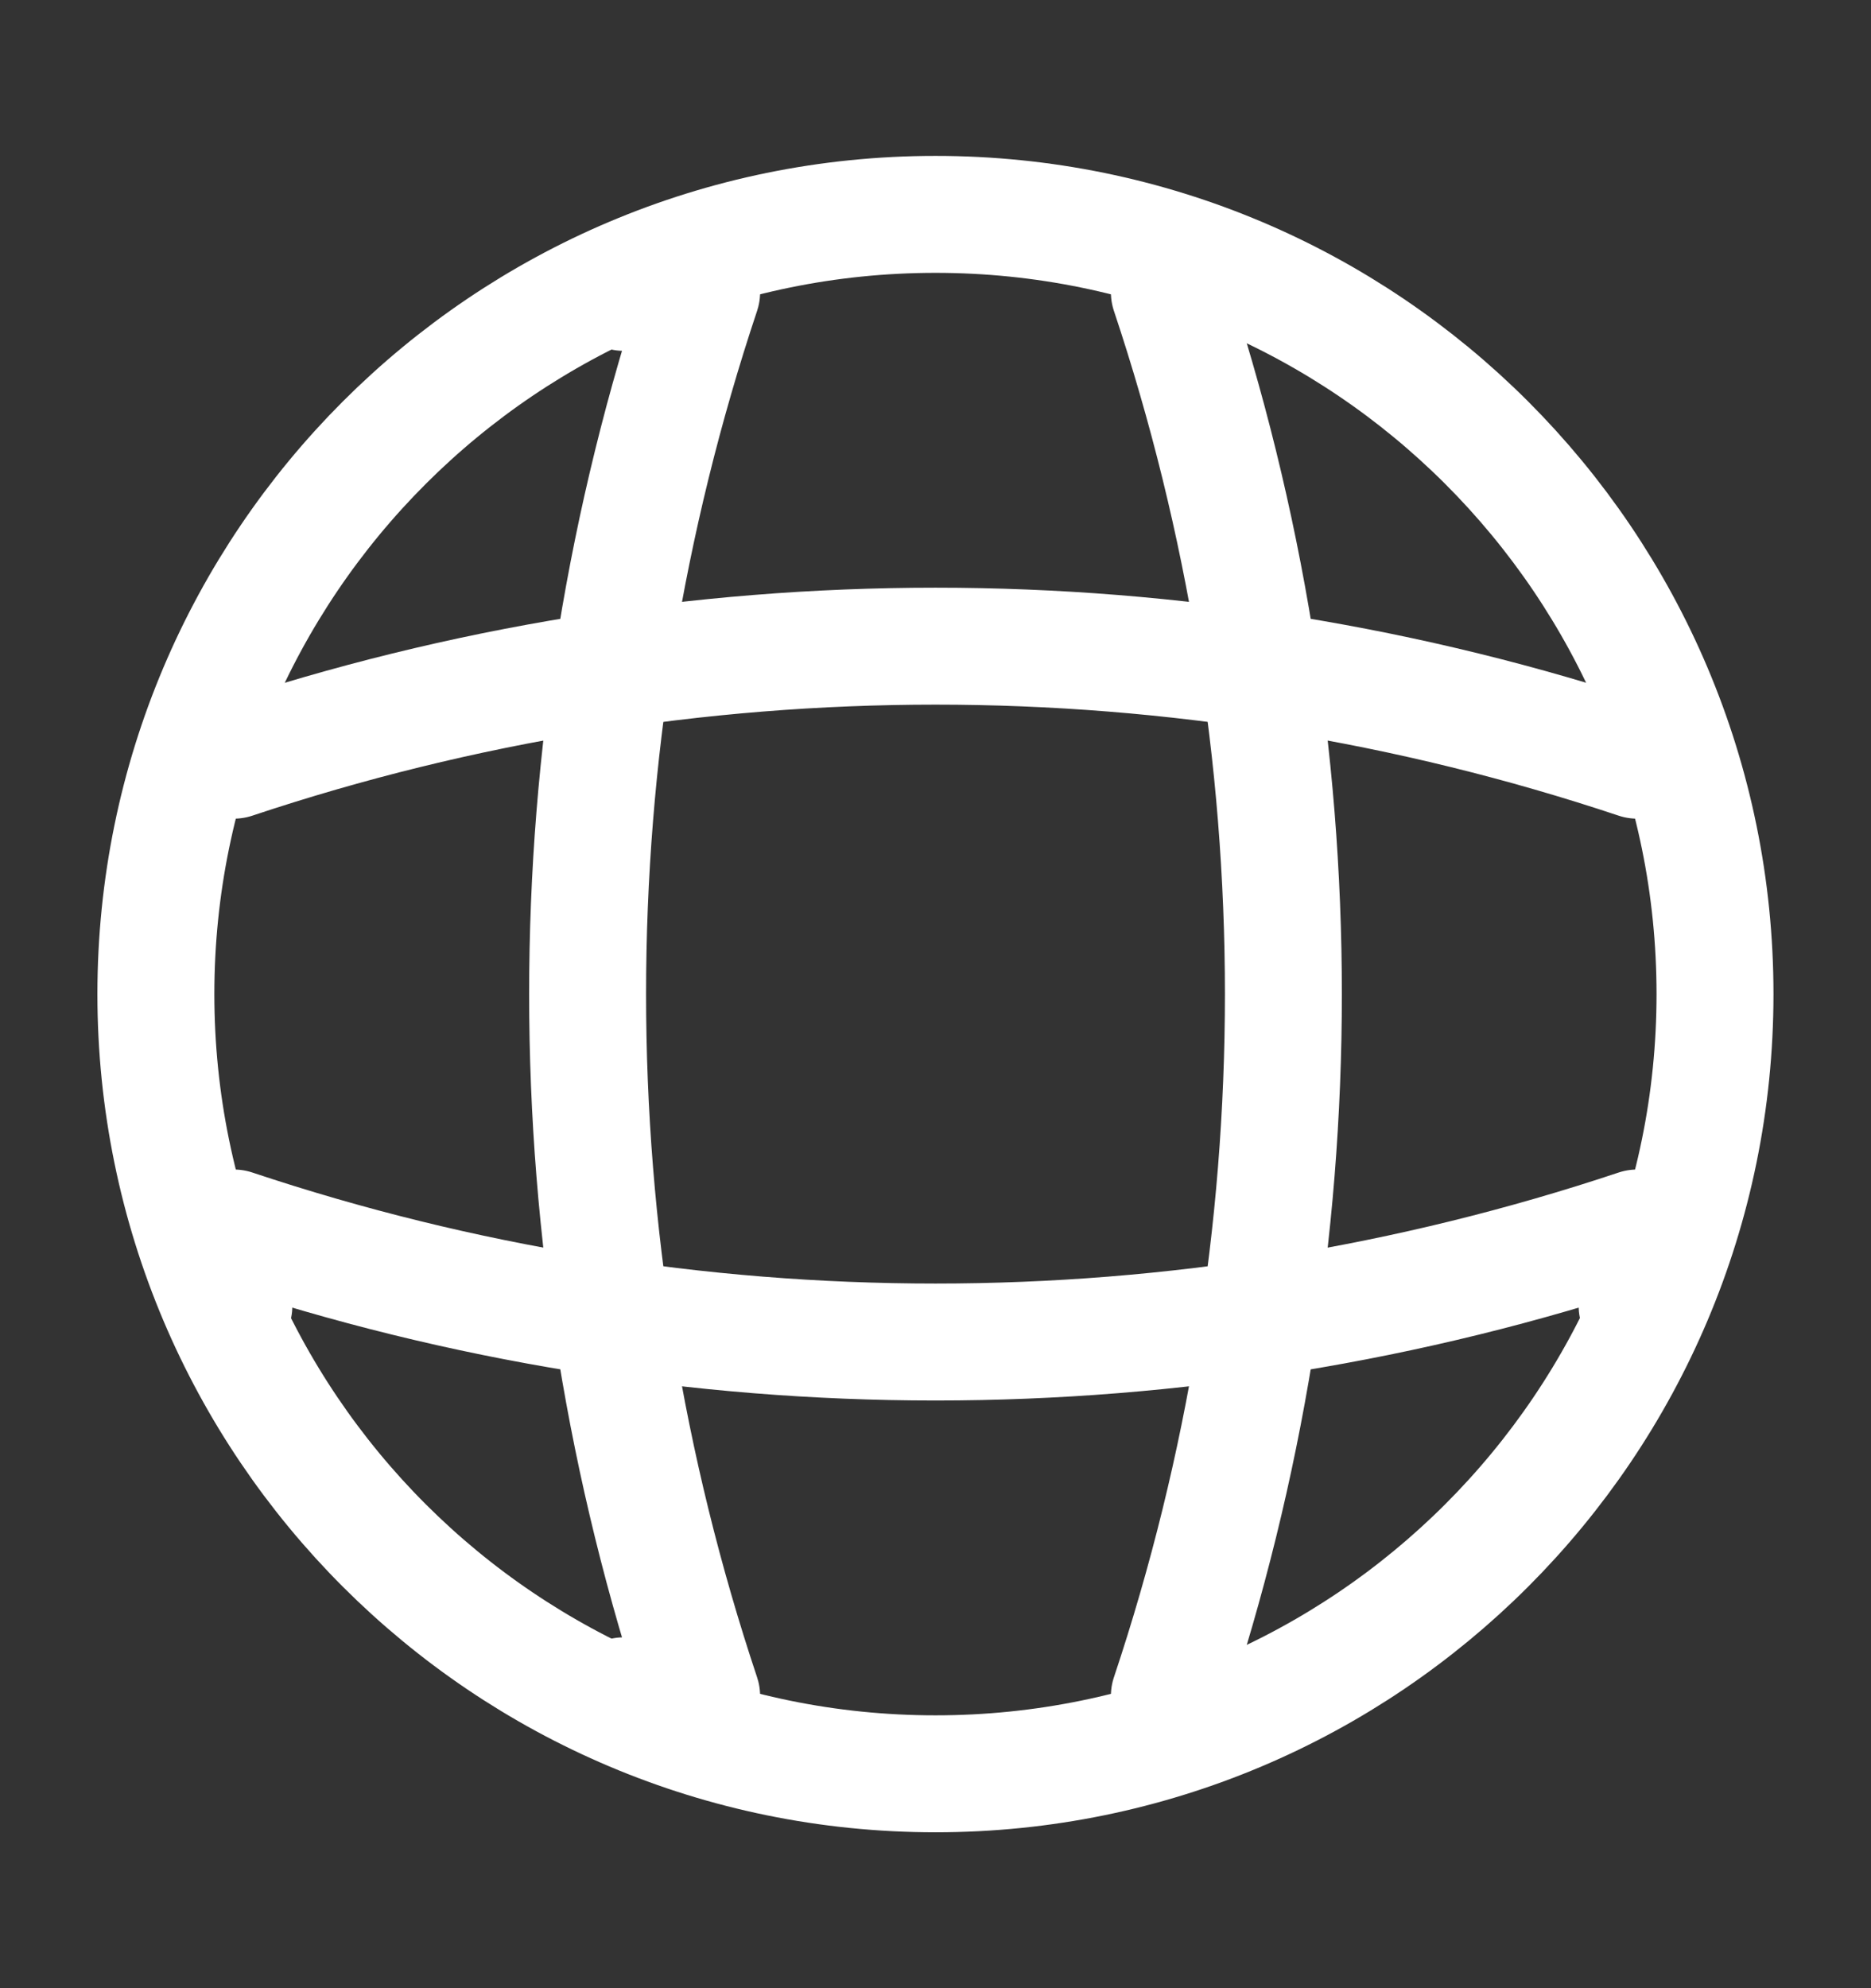 <svg width="16" height="17" viewBox="0 0 16 17" fill="none" xmlns="http://www.w3.org/2000/svg">
<rect x="0" y="0" width="16" height="17" fill="#333333" stroke="none"/>
<path d="M8 15.167C11.682 15.167 14.666 12.182 14.666 8.5C14.666 4.818 11.682 1.833 8 1.833C4.318 1.833 1.333 4.818 1.333 8.5C1.333 12.182 4.318 15.167 8 15.167Z" stroke="white" stroke-linecap="round" stroke-linejoin="round"/>
<path d="M5.334 2.5H6C4.7 6.393 4.7 10.607 6 14.5H5.334" stroke="white" stroke-linecap="round" stroke-linejoin="round"/>
<path d="M10 2.5C11.3 6.393 11.3 10.607 10 14.5" stroke="white" stroke-linecap="round" stroke-linejoin="round"/>
<path d="M2 11.167V10.5C5.893 11.8 10.107 11.8 14 10.5V11.167" stroke="white" stroke-linecap="round" stroke-linejoin="round"/>
<path d="M2 6.5C5.893 5.2 10.107 5.2 14 6.5" stroke="white" stroke-linecap="round" stroke-linejoin="round"/>
</svg>

